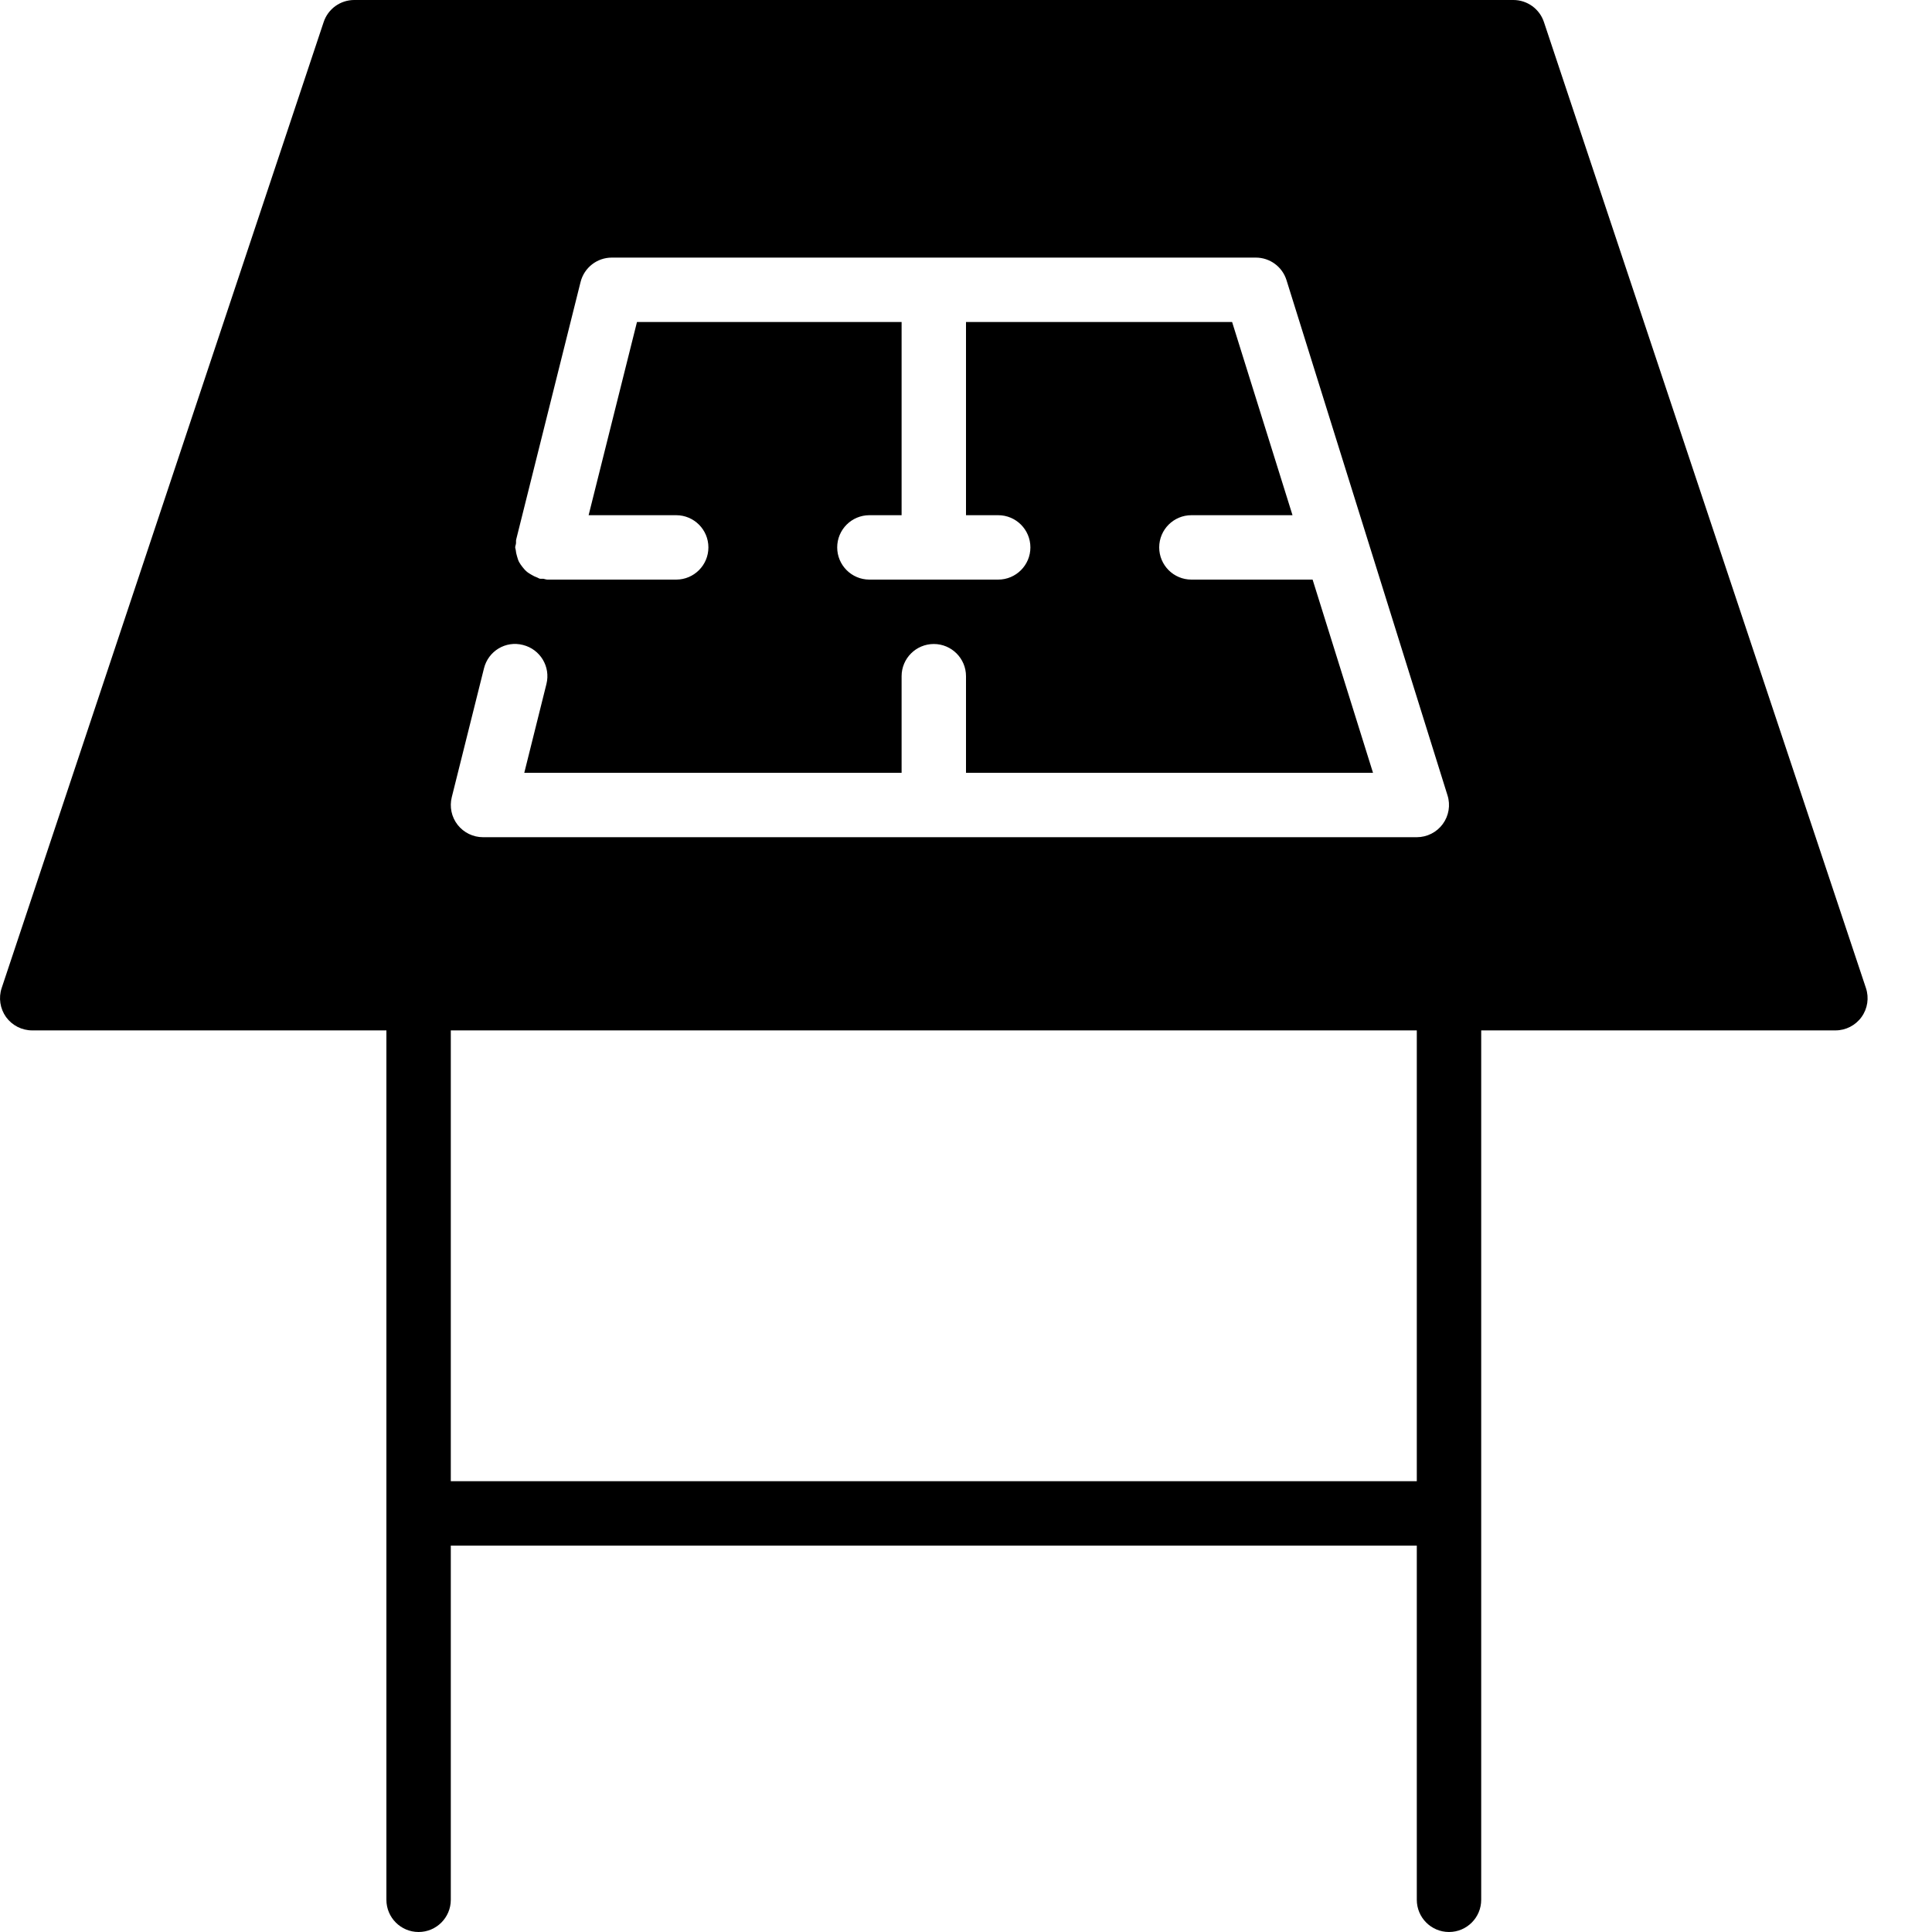 <?xml version="1.0" encoding="iso-8859-1"?>
<!-- Generator: Adobe Illustrator 19.2.1, SVG Export Plug-In . SVG Version: 6.00 Build 0)  -->
<svg version="1.1" xmlns="http://www.w3.org/2000/svg" xmlns:xlink="http://www.w3.org/1999/xlink" x="0px" y="0px"
	 viewBox="0 0 30 30" style="enable-background:new 0 0 30 30;" xml:space="preserve">
<g id="Cad_1">
</g>
<g id="Cad_2">
</g>
<g id="Cad_Pencil">
</g>
<g id="Cad_Compasses">
</g>
<g id="Tools_1">
</g>
<g id="Tools_2">
</g>
<g id="Ruler_1">
</g>
<g id="Ruler_2">
</g>
<g id="Workspace_1">
</g>
<g id="Workspace_2">
</g>
<g id="Cad_3">
</g>
<g id="_x33_D_Box">
</g>
<g id="Section_Symbol">
</g>
<g id="Outlet_Symbol">
</g>
<g id="Cad_File">
</g>
<g id="Blueprint">
</g>
<g id="Construction_Plan">
</g>
<g id="Roof_Plan">
</g>
<g id="House_Construction">
</g>
<g id="Building_Construction">
</g>
<g id="Work_Table">
</g>
<g id="Table_Cad">
	<path d="M28.974,15.342l-5-15C23.906,0.138,23.715,0,23.5,0h-18C5.285,0,5.094,0.138,5.026,0.342l-5,15
		c-0.051,0.152-0.025,0.32,0.068,0.451C0.189,15.923,0.339,16,0.5,16H6v13.5C6,29.776,6.224,30,6.5,30S7,29.776,7,29.5V24h15v5.5
		c0,0.276,0.224,0.5,0.5,0.5s0.5-0.224,0.5-0.5V16h5.5c0.161,0,0.312-0.077,0.406-0.208C29,15.662,29.025,15.494,28.974,15.342z
		 M7.015,12.379l0.5-2c0.066-0.269,0.336-0.434,0.606-0.364c0.268,0.067,0.431,0.338,0.364,0.606L8.141,12H14v-1.5
		c0-0.276,0.224-0.5,0.5-0.5s0.5,0.224,0.5,0.5V12h6.32l-0.938-3H18.5C18.224,9,18,8.776,18,8.5S18.224,8,18.5,8h1.57l-0.938-3H15v3
		h0.5C15.776,8,16,8.224,16,8.5S15.776,9,15.5,9h-2C13.224,9,13,8.776,13,8.5S13.224,8,13.5,8H14V5H9.891L9.14,8h1.36
		C10.776,8,11,8.224,11,8.5S10.776,9,10.5,9h-2C8.478,9,8.458,8.99,8.437,8.987C8.417,8.985,8.398,8.99,8.379,8.985
		C8.366,8.982,8.357,8.973,8.345,8.969C8.311,8.957,8.281,8.942,8.251,8.924c-0.026-0.016-0.052-0.03-0.074-0.05
		C8.151,8.852,8.132,8.828,8.111,8.802C8.092,8.777,8.074,8.753,8.059,8.725C8.045,8.697,8.037,8.668,8.028,8.637
		c-0.01-0.033-0.017-0.064-0.02-0.099C8.007,8.525,8,8.514,8,8.5c0-0.022,0.01-0.04,0.012-0.061c0.003-0.02-0.002-0.04,0.003-0.06
		l1-4C9.071,4.156,9.271,4,9.5,4h10c0.219,0,0.412,0.142,0.477,0.351l2.5,8c0.048,0.151,0.02,0.317-0.074,0.445
		C22.309,12.924,22.159,13,22,13H7.5c-0.154,0-0.299-0.071-0.394-0.192C7.011,12.687,6.978,12.528,7.015,12.379z M22,23H7v-7h15V23z
		"/>
</g>
<g id="House_Plan">
</g>
<g id="Tape_Measure">
</g>
<g id="Cad_Paper">
</g>
<g id="Cad_Papers">
</g>
<g id="Stairs">
</g>
<g id="Pillar">
</g>
<g id="Bricks">
</g>
<g id="Pantheon">
</g>
<g id="House">
</g>
<g id="Skyscraper">
</g>
<g id="Building">
</g>
</svg>
